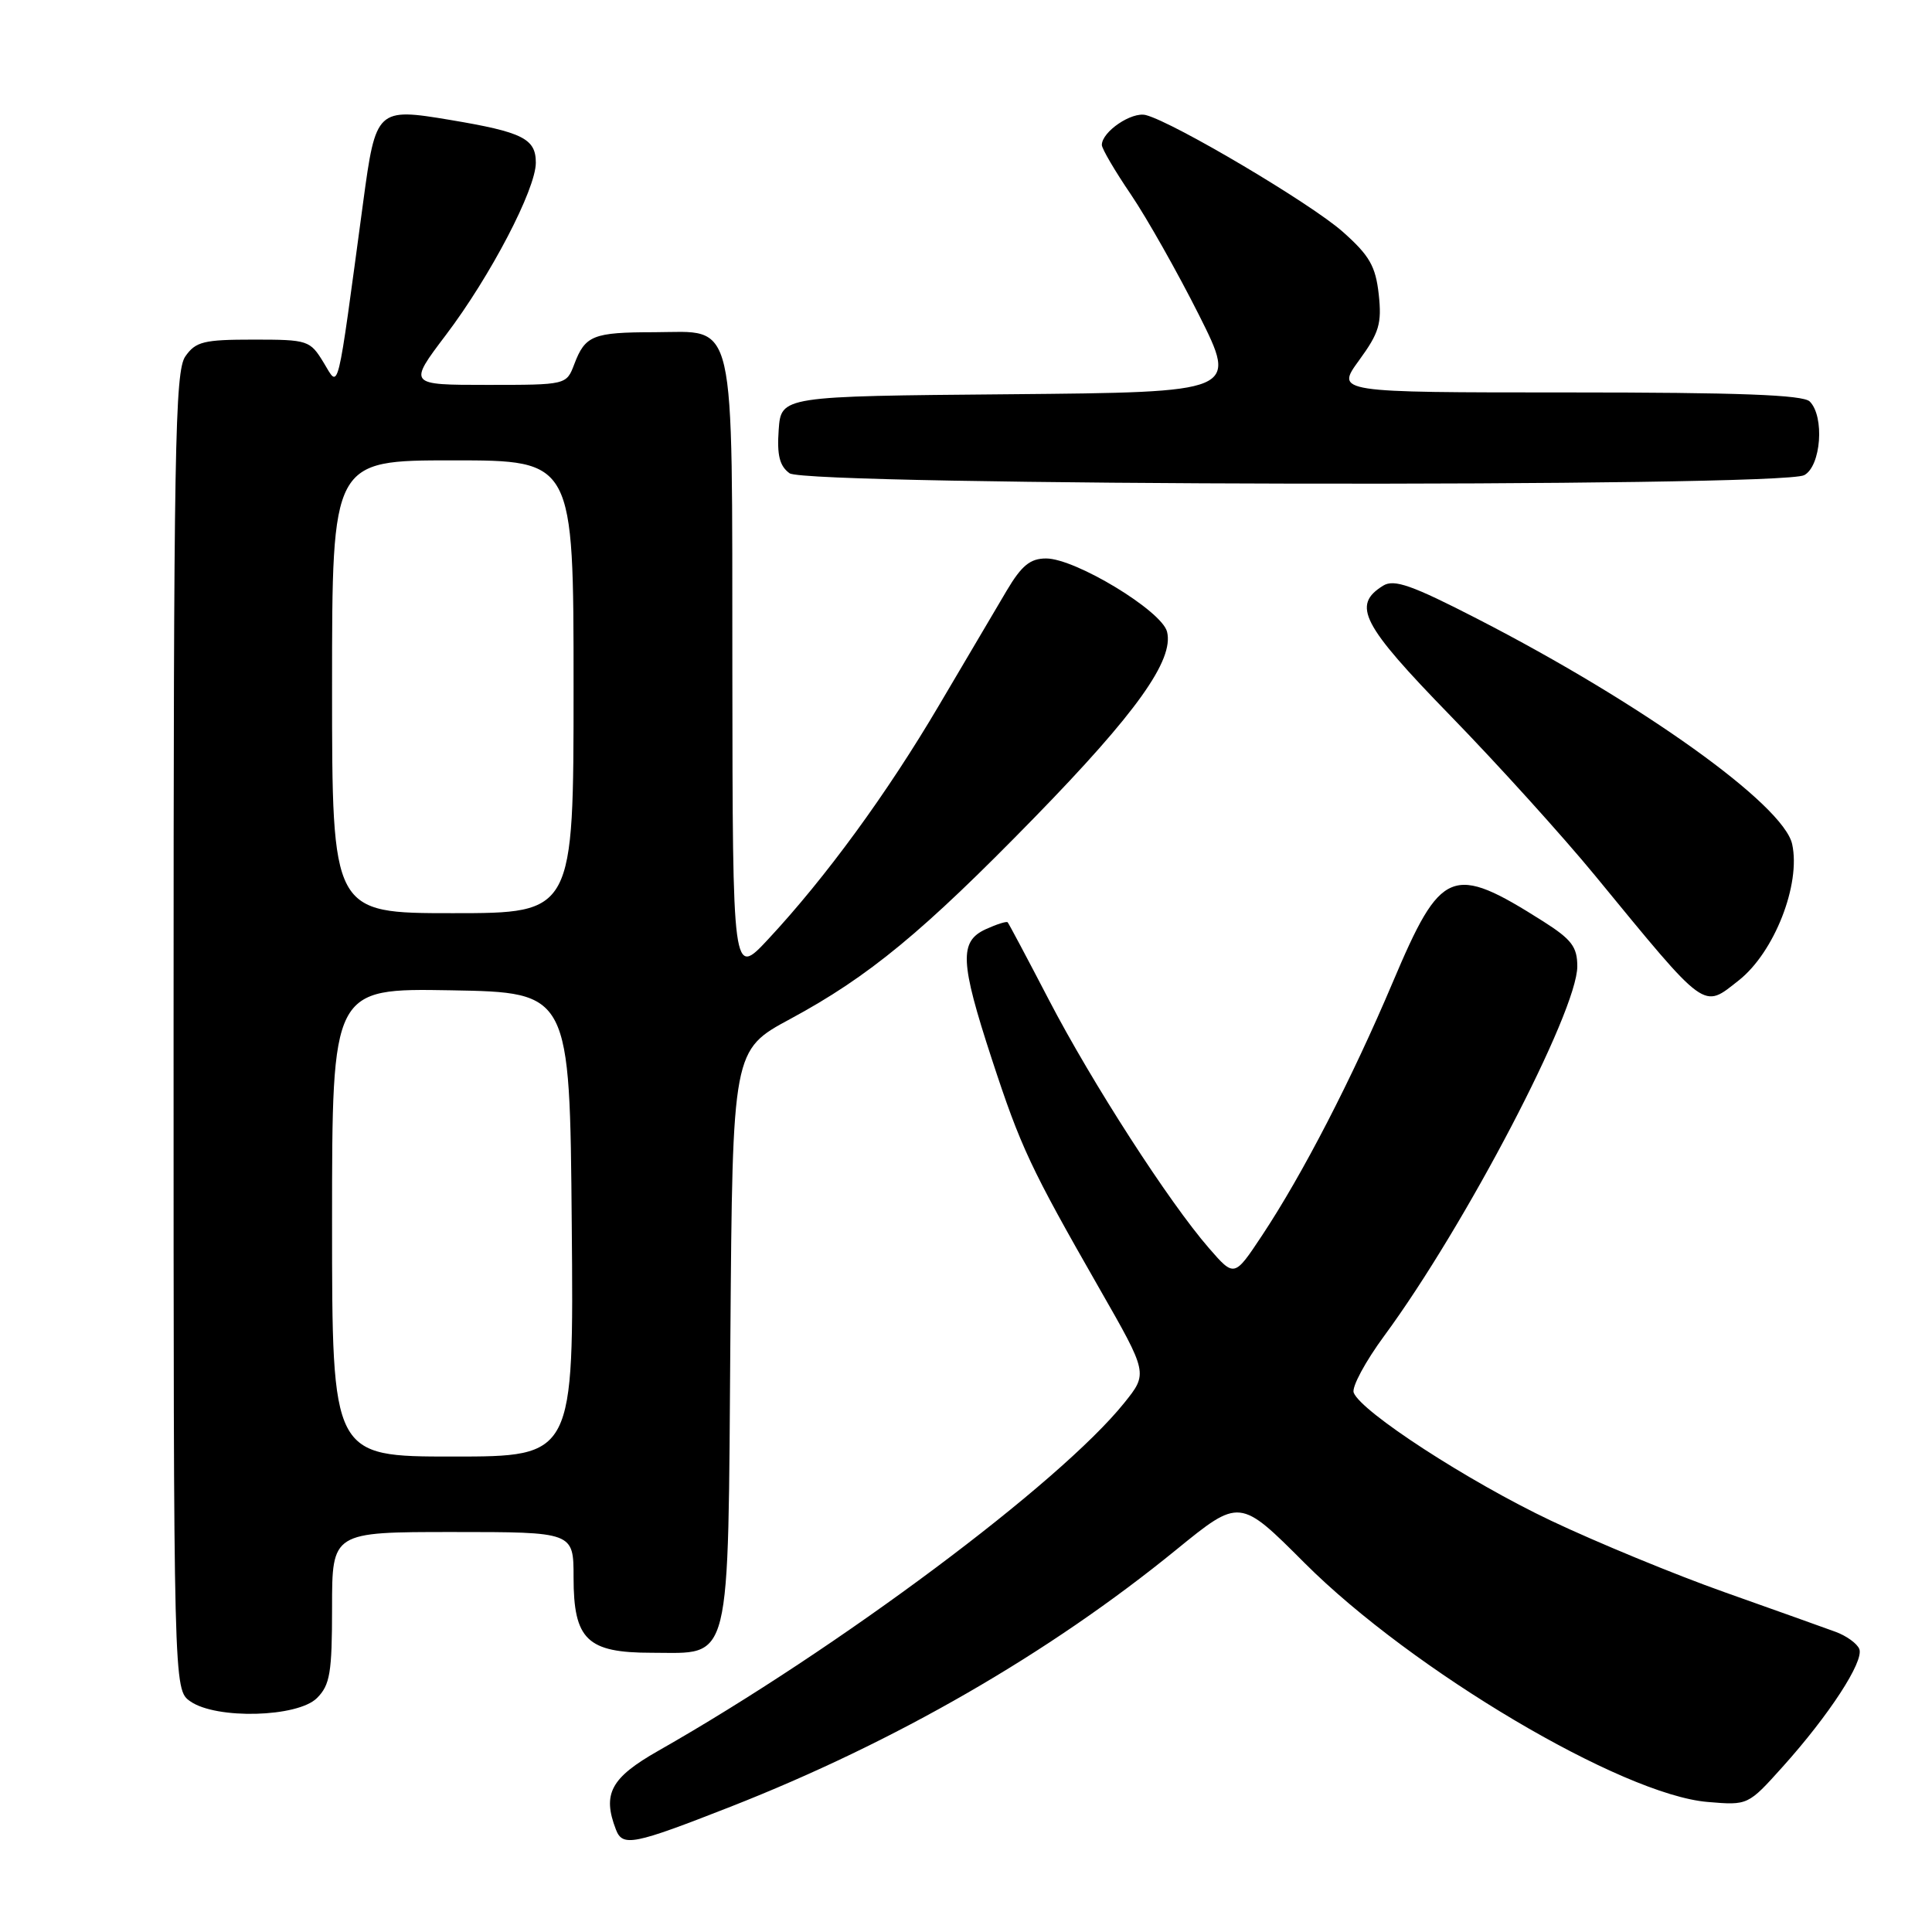 <?xml version="1.0" encoding="UTF-8" standalone="no"?>
<!DOCTYPE svg PUBLIC "-//W3C//DTD SVG 1.1//EN" "http://www.w3.org/Graphics/SVG/1.1/DTD/svg11.dtd" >
<svg xmlns="http://www.w3.org/2000/svg" xmlns:xlink="http://www.w3.org/1999/xlink" version="1.1" viewBox="0 0 256 256">
 <g >
 <path fill="currentColor"
d=" M 96.78 239.41 C 118.60 230.85 138.98 219.11 155.88 205.33 C 164.27 198.50 164.27 198.50 172.88 207.12 C 187.10 221.33 214.93 237.83 226.28 238.77 C 231.62 239.22 231.62 239.22 236.22 234.10 C 242.36 227.27 247.00 220.15 246.37 218.51 C 246.09 217.78 244.65 216.74 243.18 216.21 C 241.71 215.67 235.10 213.31 228.50 210.97 C 221.90 208.63 211.55 204.36 205.50 201.49 C 194.54 196.29 180.35 187.07 179.37 184.53 C 179.09 183.80 180.92 180.40 183.43 176.99 C 194.17 162.40 209.00 134.02 209.00 128.05 C 209.00 125.47 208.25 124.48 204.49 122.09 C 192.38 114.42 190.97 114.99 184.55 130.15 C 179.12 142.98 172.59 155.63 167.20 163.75 C 163.55 169.25 163.55 169.25 160.18 165.37 C 154.91 159.31 144.70 143.48 138.99 132.50 C 136.13 127.00 133.67 122.37 133.52 122.21 C 133.38 122.05 132.08 122.46 130.63 123.12 C 127.08 124.74 127.21 127.46 131.42 140.33 C 135.25 152.01 136.52 154.73 145.68 170.74 C 152.11 181.98 152.11 181.98 148.97 185.89 C 140.42 196.53 111.16 218.38 87.21 232.00 C 80.93 235.57 79.79 237.69 81.61 242.42 C 82.50 244.74 83.89 244.46 96.78 239.41 Z  M 42.00 225.00 C 43.73 223.27 44.00 221.67 44.00 213.00 C 44.00 203.00 44.00 203.00 60.00 203.00 C 76.00 203.00 76.00 203.00 76.00 209.00 C 76.00 217.27 77.79 219.00 86.35 219.00 C 97.04 219.00 96.45 221.36 96.78 176.96 C 97.07 139.14 97.07 139.14 104.71 135.02 C 115.13 129.40 122.29 123.49 137.10 108.30 C 150.57 94.48 155.58 87.45 154.64 83.71 C 153.95 80.94 142.50 74.00 138.62 74.00 C 136.51 74.00 135.38 74.92 133.40 78.25 C 132.02 80.59 127.98 87.42 124.44 93.43 C 117.55 105.13 109.41 116.27 101.79 124.45 C 97.08 129.50 97.08 129.50 97.04 88.97 C 96.99 41.01 97.68 43.99 86.69 44.02 C 78.56 44.03 77.54 44.44 76.09 48.27 C 75.05 51.00 75.05 51.00 64.56 51.00 C 54.08 51.00 54.08 51.00 59.08 44.39 C 64.99 36.59 71.00 25.07 71.00 21.56 C 71.00 18.37 69.26 17.50 59.64 15.89 C 49.95 14.27 49.79 14.42 48.13 26.73 C 44.58 53.02 44.97 51.47 42.89 48.06 C 41.08 45.09 40.82 45.00 33.57 45.00 C 27.00 45.00 25.93 45.26 24.56 47.22 C 23.18 49.19 23.00 59.34 23.00 136.67 C 23.00 223.89 23.00 223.89 25.22 225.44 C 28.66 227.85 39.44 227.56 42.00 225.00 Z  M 230.39 129.91 C 235.10 126.20 238.64 117.18 237.47 111.85 C 236.32 106.63 217.61 93.23 195.76 82.00 C 187.07 77.53 184.73 76.71 183.28 77.60 C 179.10 80.19 180.41 82.73 192.19 94.84 C 198.43 101.25 207.05 110.78 211.34 116.00 C 226.28 134.19 225.59 133.68 230.39 129.91 Z  M 239.07 62.96 C 241.30 61.77 241.79 55.19 239.80 53.20 C 238.92 52.32 230.42 52.00 207.79 52.00 C 176.99 52.00 176.99 52.00 180.08 47.75 C 182.75 44.09 183.11 42.88 182.69 39.00 C 182.27 35.26 181.47 33.86 177.92 30.71 C 173.72 26.98 155.58 16.23 151.84 15.25 C 149.97 14.76 146.00 17.45 146.00 19.21 C 146.00 19.70 147.74 22.67 149.87 25.80 C 151.99 28.94 156.04 36.11 158.87 41.74 C 164.00 51.97 164.00 51.97 133.75 52.24 C 103.50 52.50 103.50 52.50 103.18 56.96 C 102.94 60.32 103.30 61.75 104.62 62.71 C 106.90 64.38 235.98 64.62 239.07 62.96 Z  M 44.00 161.97 C 44.00 130.95 44.00 130.95 59.75 131.22 C 75.50 131.50 75.50 131.50 75.76 162.25 C 76.03 193.00 76.03 193.00 60.01 193.00 C 44.00 193.00 44.00 193.00 44.00 161.97 Z  M 44.00 91.00 C 44.00 61.00 44.00 61.00 60.00 61.00 C 76.00 61.00 76.00 61.00 76.00 91.00 C 76.00 121.00 76.00 121.00 60.00 121.00 C 44.00 121.00 44.00 121.00 44.00 91.00 Z "/>
</g>
</svg>